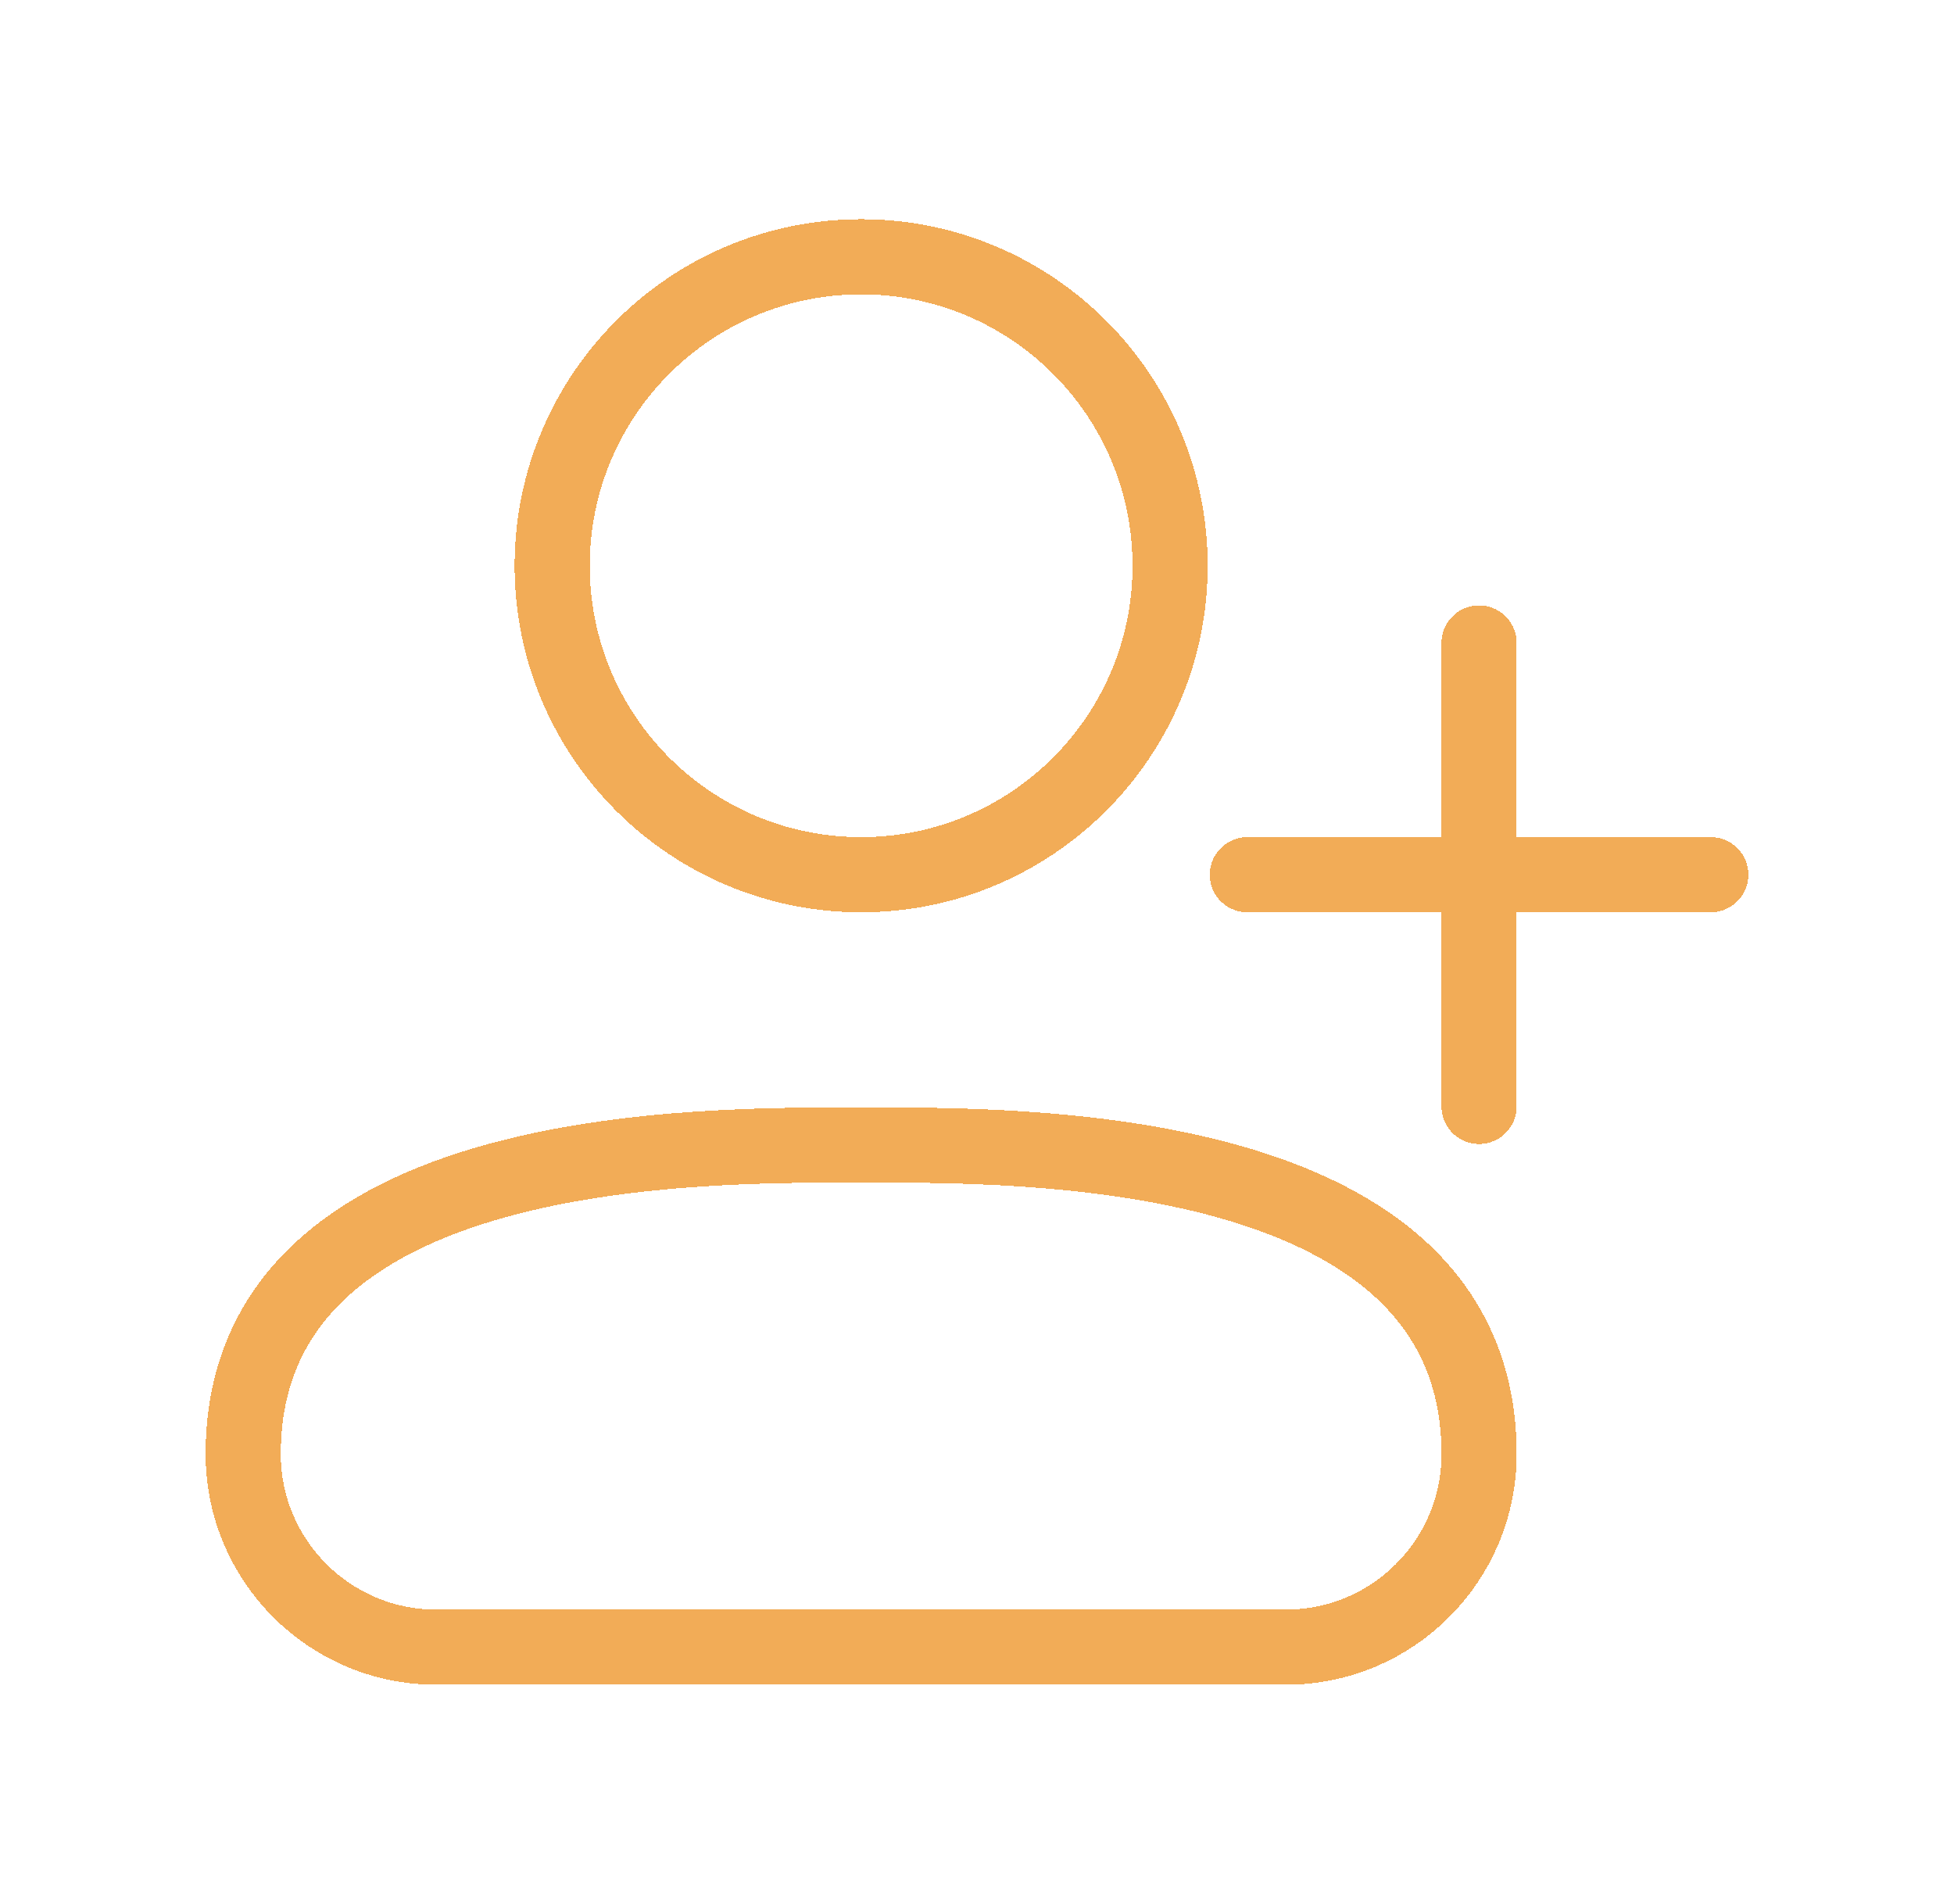 <svg width="39" height="38" viewBox="0 0 39 38" fill="none" xmlns="http://www.w3.org/2000/svg">
<g filter="url(#filter0_d_1266_913)">
<path d="M29.521 8.833V18.083M24.896 13.458H34.146M8.708 28.875H25.667C27.795 28.875 29.521 27.15 29.521 25.021C29.521 18.73 20.271 18.854 17.188 18.854C14.104 18.854 4.854 18.73 4.854 25.021C4.854 27.15 6.58 28.875 8.708 28.875ZM23.354 7.292C23.354 10.697 20.593 13.458 17.188 13.458C13.782 13.458 11.021 10.697 11.021 7.292C11.021 3.886 13.782 1.125 17.188 1.125C20.593 1.125 23.354 3.886 23.354 7.292Z" stroke="#F2AC57" stroke-width="1.5" stroke-linecap="round" stroke-linejoin="round" shape-rendering="crispEdges"/>
</g>
<defs>
<filter id="filter0_d_1266_913" x="0.104" y="0.375" width="38.792" height="37.25" filterUnits="userSpaceOnUse" color-interpolation-filters="sRGB">
<feFlood flood-opacity="0" result="BackgroundImageFix"/>
<feColorMatrix in="SourceAlpha" type="matrix" values="0 0 0 0 0 0 0 0 0 0 0 0 0 0 0 0 0 0 127 0" result="hardAlpha"/>
<feOffset dy="4"/>
<feGaussianBlur stdDeviation="2"/>
<feComposite in2="hardAlpha" operator="out"/>
<feColorMatrix type="matrix" values="0 0 0 0 0 0 0 0 0 0 0 0 0 0 0 0 0 0 0.25 0"/>
<feBlend mode="normal" in2="BackgroundImageFix" result="effect1_dropShadow_1266_913"/>
<feBlend mode="normal" in="SourceGraphic" in2="effect1_dropShadow_1266_913" result="shape"/>
</filter>
</defs>
</svg>
